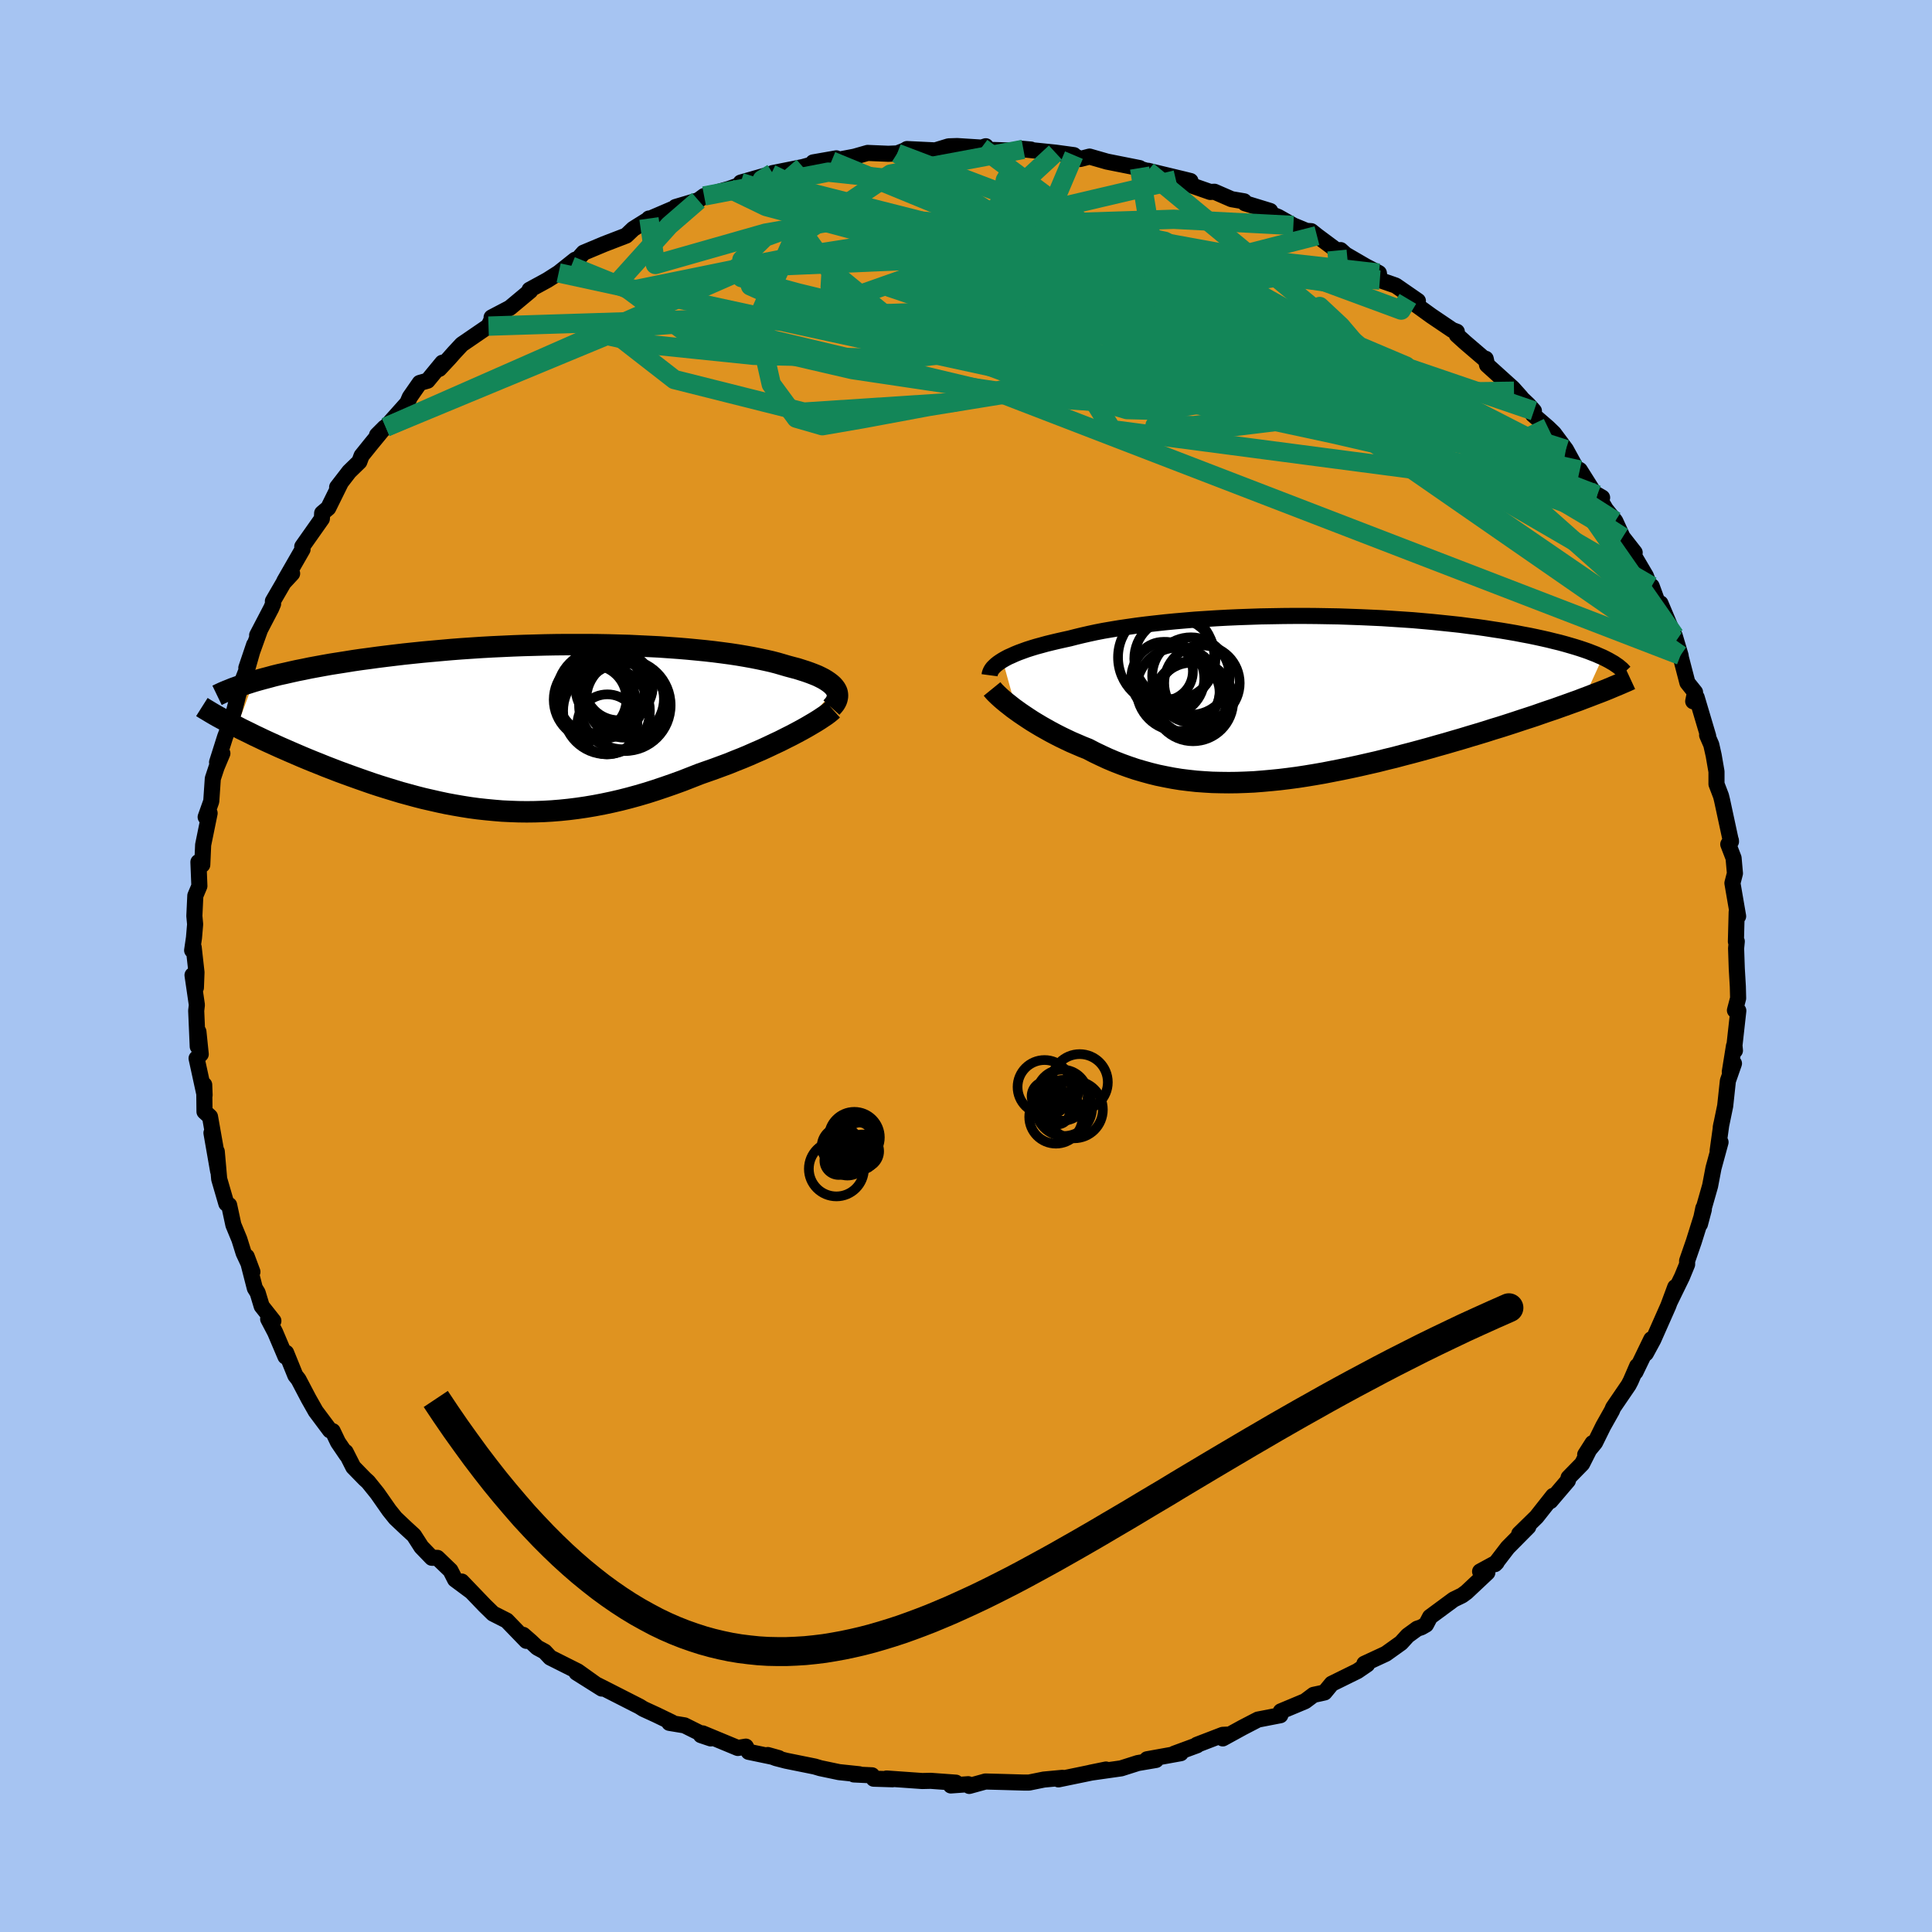 <svg xmlns="http://www.w3.org/2000/svg" width="500" height="500" viewBox="-100 -100 200 200"><defs><clipPath id="c"><path d="m31.47-3.95-.13-.18-.16-.18-.19-.17-.22-.17-.25-.17-.28-.17-.31-.16-.33-.16-.37-.15-.39-.15-.42-.15-.44-.14-.47-.15-.5-.13-.52-.14-.51-.15-.55-.16-.58-.15-.62-.14-.66-.14-.7-.14-.72-.13-.77-.13-.79-.12-.82-.11-.86-.11-.88-.1-.91-.09-.94-.09-.96-.08-.98-.07-1-.07-1.02-.05-1.04-.05-1.05-.05-1.07-.03-1.07-.03-1.09-.02-1.09-.01H3.6l-1.1.01-1.11.02-1.1.03-1.1.03-1.1.04-1.08.05-1.08.05-1.08.06-1.06.07-1.04.07-1.04.08-1.02.09-1 .09-.98.09-.97.1-.95.1-.93.11-.91.11-.88.11-.87.12-.84.11-.82.12-.8.13-.77.12-.76.12-.73.13-.71.13-.7.13-.67.14-.66.13-.63.14-.61.14-.6.13-.57.14-.55.15-.53.14-.51.14-.49.14-1.74 4.69.44.23.45.22.47.23.48.24.49.23.5.24.52.24.53.24.55.25.55.24.57.25.58.25.58.25.6.25.61.25.63.25.64.26.65.25.67.26.68.25.69.25.7.25.71.25.72.25.73.24.74.23.75.23.76.23.77.21.77.21.78.2.79.18.79.18.8.17.81.15.81.14.82.13.82.11.83.09.84.08.84.07.84.04.85.03.85.01.86-.01.87-.03.87-.05.87-.07.88-.09.88-.11.89-.13.89-.15.89-.17.9-.19.91-.21.9-.23.91-.25.92-.27.91-.29.92-.31.92-.32.91-.33.92-.36.92-.36.74-.26.74-.26.73-.27.73-.27.71-.29.71-.28.69-.29.68-.3.67-.29.65-.3.63-.3.62-.29.59-.3.58-.29.55-.29"/></clipPath><clipPath id="b"><path d="m-30.02-3.89.28-.16.3-.16.34-.15.35-.16.39-.16.41-.15.44-.16.47-.15.49-.15.52-.14.54-.15.57-.14.59-.14.62-.14.64-.14.62-.16.66-.16.7-.16.74-.16.77-.15.82-.14.84-.14.89-.13.91-.13.95-.12.97-.11 1-.11 1.03-.1 1.05-.09 1.07-.09 1.09-.07 1.1-.07 1.12-.06 1.14-.05 1.14-.04 1.15-.04 1.16-.02L-1-8.46l1.16-.01h1.16l1.16.01 1.15.02 1.14.02 1.14.04 1.12.04 1.11.05 1.1.05 1.08.07 1.06.07 1.05.07 1.02.09 1 .09.98.1.96.1.93.1.91.12.88.11.85.12.83.13.8.12.78.13.75.13.72.14.7.13.67.14.64.14.62.14.6.15.58.14.55.15.52.15.51.15.48.15.45.15.43.15.41.16.39.15.36.16.35.15L30.16.06l-.57.22-.59.21-.61.22-.62.22-.64.23-.66.22-.67.23-.68.24-.7.23-.71.23-.72.24-.74.24-.75.24-.76.23-.78.25-.79.24-.81.24-.82.25-.83.24-.85.25-.86.24-.87.25-.88.24-.89.24-.89.23-.9.24-.91.22-.91.23-.92.21-.92.21-.92.2-.92.19-.92.18-.92.18-.92.16-.91.15-.91.14-.91.12-.9.11-.9.09-.89.08-.89.07-.88.04-.87.03-.86.01-.85-.01-.85-.02-.83-.05-.83-.06-.82-.09-.81-.1-.8-.13-.78-.15-.78-.16-.77-.19-.76-.21-.75-.22-.74-.25-.72-.26-.72-.28-.71-.3-.69-.32-.69-.33-.67-.35-.58-.23-.58-.25-.56-.24-.55-.26-.54-.26-.53-.27-.51-.27-.5-.28-.48-.27-.47-.28-.46-.28-.43-.28-.42-.28-.4-.27-.39-.28"/></clipPath><filter id="a"><feTurbulence baseFrequency=".05" numOctaves="3" result="noise" type="noise"/><feDisplacementMap in="SourceGraphic" in2="noise" scale="2"/></filter></defs><rect width="100%" height="100%" x="-100" y="-100" fill="#A6C4F2"/><path fill="#DF9320" stroke="#000" stroke-linejoin="round" stroke-width="1.667" d="m79.79.26.11 1.87.03 1.21-.33 1.25.35.04-.4 3.59.05.53-.1-.47-.43 2.67.43-.86-.63 1.8-.28 2.6-.46 2.22.06-.32-.38 2.74.3-.89-.73 2.68-.35 1.84-.72 2.52.02-.22-.35 1.66.4-1.51-1.04 3.32-.69 1.99v.37l-.53 1.29-1.23 2.52.53-1.46-.72 1.94-1.55 3.5-.77 1.42.56-1.46-1.64 3.39.18-.62-.67 1.55-.22.42L67 45.71l-.14.33-.89 1.58-.85 1.72-1.02 1.24.76-1.19-1.08 2.14-1.4 1.43-.07.31-1.81 2.12.28-.54-1.72 2.18-1.79 1.75.94-.73-2.13 2.15-1.32 1.72.17-.17-1.71.93.75.11-2.16 2.03-.45.33-.88.43-2.44 1.8-.42.8-.49.28-.42.14-.99.72-.68.75-1.58 1.13-2.22 1.03.29.07-1.01.69-2.66 1.31-.74.9-.44.1-.7.15-.88.66-2.51 1.05-.05.4-2.32.45-1.6.83-2.04 1.12.42-.39-.42.02-2.68 1.03.02.05-2.36.87.67-.05-3.49.63.93.07-1.88.32-1.73.55-3.18.45 1.61-.33-2.2.46-2.72.56.42-.16-1.93.18-1.53.31h-.57l-.69-.02-1.38-.04-1.88-.05-1.67.46-.11-.18-1.8.13.52-.29-2.61-.19-.87.02-3.69-.26.61.08-1.95-.06-.17-.35-1.88-.09.56-.02-2.09-.22-1.95-.41-.57-.17-2.97-.6-1.04-.27-.85-.32 1.14.32-3.12-.65-.29-.54-.83.14-3.64-1.51-.18.18 1.01.34-2.71-1.35-1.57-.26.26-.05-1.59-.77-1.35-.62-.4-.25-3.79-1.93-1.1-.55-1.64-1.03 2.62 1.65-2.49-1.78-2.85-1.43-.58-.62-.76-.41-.69-.65-.77-.67.33.62-2.03-2.1-1.42-.72-.86-.84-2.38-2.48.98 1.03-1.67-1.24-.48-.94-1.35-1.3-.58-.01-1.08-1.12-.77-1.2-.83-.76-1.08-1.02-.65-.81-1.23-1.76-.95-1.18-.35-.32-1.19-1.22-.79-1.56.1.3-.89-1.31-.55-1.15-.28-.08-1.48-1.98-.73-1.29-1.05-2-.33-.42-.95-2.34-.07.39-1.07-2.52-.72-1.37.54.2-1.21-1.53-.42-1.39-.29-.47-.84-3.27.59 1.58-.91-1.95-.44-1.41-.62-1.5-.44-2.05-.29-.16-.74-2.54-.25-2.84.14 2.02-.69-3.95.49 1.94-.64-3.62-.57-.52-.03-2.78.04 1.07-.83-3.81.43-.43-.24-2.33-.07 1.53-.16-3.7.07-.6-.45-3.08.35 1.29.06-1.58-.29-2.59-.16.31.19-1.3.12-1.4-.08-.86.1-2.1.42-1-.1-2.48.4.28.09-2.06.67-3.28-.41.4.58-1.63.16-2.35.39-1.18.6-1.43-.55.92.83-2.62.44-1.17.2-.35.68-2.68.51-1.71.53-1.36.65-2.28-.81 2.4 1.42-3.95-.3.57 1.46-2.8.19-.45-.02-.28 1.11-1.91.88-.95-.81.79 1.89-3.29-.03-.29 2.03-2.88.03-.58.63-.53 1.26-2.55-.34.4 1.25-1.62 1.05-1.02.23-.62 1.03-1.28 1.35-1.64-.78.78.9-.82 2.24-2.51.25-.59 1.03-1.48.81-.23 1.53-1.86-.32.64 1.01-1.08.53-.6.8-.86 2.76-1.89.33-.69-.01-.21 1.89-.99 2.11-1.76-.07-.11 1.85-1.01 1.16-.74 1.71-1.36-.41.66.4-.4.88-.99 2.15-.9 2.26-.87.74-.7 1.52-.95.1-.12.03.05 2.33-1 1.03-.38-.64.14 2.36-.7.6-.44 2.61-.75 1.62-.58-.44-.06 2.66-.76.48-.12.16-.1 3.14-.63 2.44-.68-1.38.2 2.4-.42-.5.28 2.37-.45 1.37-.39 2.14.09.92-.04.77-.3.24-.15 2.93.14 1.38-.42.88-.03 2.53.16.44-.14.02.36 2.98.1.56-.22 1.11.1-.78-.02 3.32.34 1.91.26.06.08.59.32.97-.25 1.81.52 3.37.67h-.21l1.04.31.05-.03 3.62.87.77.19-1.51-.11 3.55 1.24.44-.02 1.77.77 1.3.22.09.2 2.61.8-.56.05 1.4.57 1.56.88 1.35.56.5.03.59.47 2.07 1.54.38-.05.51.46 2.1 1.22 1.35.7.1.72 1.64.57 2.3 1.59-1.04-.21 2.42 1.75 2.19 1.48.46.17v.33l.85.77 2.03 1.74.11-.04.14.64 2.68 2.42.83.93-.72-.63 1.48 1.39.58.65-.1.38 1.56 1.35.6.58 1.25 1.68 1.06 1.93.38.2 1.5 2.38.81.47-.5-.28.88 1.49.98 1.22.76 1.66 1.25 1.6-.15.19 1.31 2.23.53 1.38.07-.32 1.32 3.62-.41-1.84 1.63 3.87-.16-.53.61 2.04.04.26.67 2.57.79.99-.19.94.36-.4 1.19 4-.11-.1.43.99.25 1.11.29 1.68v1.29l.47 1.23.11.45.92 4.27-.01-.13-.27.41.55 1.43.14 1.58-.26 1.01.59 3.43-.15-.43-.08 3.05.09-.02-.07.73.07 2.08.11 1.87" filter="url(#a)"/><path fill="#fff" d="m-30.02-3.89.28-.16.3-.16.34-.15.35-.16.39-.16.41-.15.44-.16.47-.15.49-.15.52-.14.54-.15.57-.14.59-.14.62-.14.64-.14.62-.16.66-.16.7-.16.74-.16.77-.15.82-.14.84-.14.89-.13.91-.13.95-.12.97-.11 1-.11 1.03-.1 1.05-.09 1.07-.09 1.09-.07 1.1-.07 1.12-.06 1.14-.05 1.14-.04 1.15-.04 1.16-.02L-1-8.46l1.16-.01h1.16l1.16.01 1.15.02 1.14.02 1.14.04 1.12.04 1.11.05 1.1.05 1.08.07 1.06.07 1.05.07 1.02.09 1 .09.98.1.96.1.93.1.91.12.88.11.85.12.83.13.8.12.78.13.75.13.72.14.7.13.67.14.64.14.62.14.6.15.58.14.55.15.52.15.51.15.48.15.45.15.43.15.41.16.39.15.36.16.35.15L30.16.06l-.57.22-.59.21-.61.22-.62.22-.64.23-.66.22-.67.23-.68.24-.7.23-.71.23-.72.24-.74.24-.75.24-.76.23-.78.25-.79.24-.81.24-.82.25-.83.24-.85.25-.86.24-.87.25-.88.24-.89.24-.89.23-.9.24-.91.22-.91.23-.92.21-.92.21-.92.2-.92.19-.92.18-.92.18-.92.16-.91.15-.91.14-.91.12-.9.11-.9.09-.89.08-.89.07-.88.04-.87.03-.86.01-.85-.01-.85-.02-.83-.05-.83-.06-.82-.09-.81-.1-.8-.13-.78-.15-.78-.16-.77-.19-.76-.21-.75-.22-.74-.25-.72-.26-.72-.28-.71-.3-.69-.32-.69-.33-.67-.35-.58-.23-.58-.25-.56-.24-.55-.26-.54-.26-.53-.27-.51-.27-.5-.28-.48-.27-.47-.28-.46-.28-.43-.28-.42-.28-.4-.27-.39-.28" filter="url(#a)" transform="translate(33.81 -27.77)"/><path fill="#fff" d="m31.47-3.95-.13-.18-.16-.18-.19-.17-.22-.17-.25-.17-.28-.17-.31-.16-.33-.16-.37-.15-.39-.15-.42-.15-.44-.14-.47-.15-.5-.13-.52-.14-.51-.15-.55-.16-.58-.15-.62-.14-.66-.14-.7-.14-.72-.13-.77-.13-.79-.12-.82-.11-.86-.11-.88-.1-.91-.09-.94-.09-.96-.08-.98-.07-1-.07-1.02-.05-1.04-.05-1.05-.05-1.07-.03-1.07-.03-1.09-.02-1.09-.01H3.6l-1.1.01-1.11.02-1.1.03-1.1.03-1.1.04-1.08.05-1.08.05-1.08.06-1.06.07-1.04.07-1.04.08-1.02.09-1 .09-.98.09-.97.1-.95.1-.93.11-.91.11-.88.11-.87.12-.84.11-.82.12-.8.13-.77.12-.76.12-.73.13-.71.13-.7.13-.67.14-.66.13-.63.14-.61.14-.6.13-.57.14-.55.15-.53.14-.51.14-.49.14-1.74 4.69.44.23.45.22.47.23.48.24.49.23.5.24.52.24.53.24.55.25.55.24.57.25.58.25.58.25.6.25.61.25.63.25.64.26.65.25.67.26.68.25.69.25.7.25.71.25.72.25.73.24.74.23.75.23.76.23.77.21.77.21.78.2.79.18.79.18.8.17.81.15.81.14.82.13.82.11.83.09.84.08.84.07.84.04.85.03.85.01.86-.01.87-.03.87-.05.87-.07.88-.09.88-.11.89-.13.89-.15.89-.17.9-.19.91-.21.9-.23.91-.25.92-.27.91-.29.92-.31.92-.32.91-.33.92-.36.92-.36.74-.26.74-.26.73-.27.73-.27.71-.29.71-.28.69-.29.68-.3.67-.29.65-.3.63-.3.62-.29.59-.3.58-.29.55-.29" filter="url(#a)" transform="translate(-44.98 -24.73)"/><g fill="none" stroke="#000" transform="translate(33.81 -27.77)"><path stroke-linejoin="round" stroke-width="1.667" d="m-31.37-2.33.02-.15.05-.15.07-.16.09-.15.12-.16.15-.15.17-.16.2-.16.23-.16.25-.16.28-.16.3-.16.34-.15.35-.16.39-.16.41-.15.44-.16.47-.15.49-.15.52-.14.54-.15.57-.14.59-.14.62-.14.64-.14.62-.16.66-.16.7-.16.74-.16.77-.15.82-.14.84-.14.89-.13.91-.13.95-.12.97-.11 1-.11 1.03-.1 1.05-.09 1.07-.09 1.09-.07 1.1-.07 1.12-.06 1.14-.05 1.14-.04 1.15-.04 1.16-.02L-1-8.46l1.16-.01h1.16l1.16.01 1.15.02 1.14.02 1.14.04 1.12.04 1.11.05 1.1.05 1.08.07 1.06.07 1.05.07 1.02.09 1 .09.98.1.96.1.93.1.91.12.88.11.85.12.83.13.8.12.78.13.75.13.72.14.7.13.67.14.64.14.62.14.6.15.58.14.55.15.52.15.51.15.48.15.45.15.43.15.41.16.39.15.36.16.35.15.32.16.29.15.28.16.26.15.23.16.22.15.19.16.18.15.15.16.14.15" filter="url(#a)"/><path stroke-linejoin="round" stroke-width="2.222" d="m-31.11-.91.13.16.16.18.19.19.22.21.24.22.28.24.29.24.32.25.34.27.36.26.39.28.4.27.42.28.43.28.46.28.47.28.48.27.5.28.51.27.53.27.54.26.55.26.56.24.58.25.58.23.67.35.69.33.69.32.71.3.72.28.72.26.74.25.75.22.76.21.77.19.78.16.78.15.8.13.81.1.82.09.83.06.83.05.85.02.85.01.86-.01.87-.03.88-.04.89-.07.89-.08.9-.09.9-.11.91-.12.91-.14.91-.15.92-.16.92-.18.92-.18.92-.19.92-.2.92-.21.92-.21.91-.23.91-.22.9-.24.89-.23.89-.24.88-.24.87-.25.86-.24.85-.25.83-.24.82-.25.81-.24.79-.24.78-.25.76-.23.75-.24.74-.24.72-.24.71-.23.7-.23.68-.24.67-.23.66-.22.64-.23.62-.22.61-.22.59-.21.57-.22.56-.21.54-.21.53-.2.51-.2.49-.2.47-.2.46-.19.44-.19.42-.18.41-.19" filter="url(#a)"/><circle cx="-10.664" cy="-.577" r="3.104" clip-path="url(#b)" filter="url(#a)"/><circle cx="-9.384" cy="-1.512" r="3.908" clip-path="url(#b)" filter="url(#a)"/><circle cx="-13.084" cy="-4.182" r="4.988" clip-path="url(#b)" filter="url(#a)"/><circle cx="-12.189" cy="-4.042" r="4.2" clip-path="url(#b)" filter="url(#a)"/><circle cx="-10.309" cy=".343" r="4.162" clip-path="url(#b)" filter="url(#a)"/><circle cx="-10.529" cy="-2.247" r="4.01" clip-path="url(#b)" filter="url(#a)"/><circle cx="-13.364" cy="-2.742" r="3.044" clip-path="url(#b)" filter="url(#a)"/><circle cx="-12.924" cy="-1.982" r="3.784" clip-path="url(#b)" filter="url(#a)"/><circle cx="-10.484" cy=".078" r="3.7" clip-path="url(#b)" filter="url(#a)"/><circle cx="-11.839" cy="-.877" r="4.322" clip-path="url(#b)" filter="url(#a)"/></g><g fill="none" stroke="#000" transform="translate(-44.98 -24.73)"><path stroke-linejoin="round" stroke-width="2.222" d="m31.05-2.02.18-.2.16-.2.12-.2.09-.2.05-.2.03-.19-.01-.19-.03-.19-.07-.18-.1-.18-.13-.18-.16-.18-.19-.17-.22-.17-.25-.17-.28-.17-.31-.16-.33-.16-.37-.15-.39-.15-.42-.15-.44-.14-.47-.15-.5-.13-.52-.14-.51-.15-.55-.16-.58-.15-.62-.14-.66-.14-.7-.14-.72-.13-.77-.13-.79-.12-.82-.11-.86-.11-.88-.1-.91-.09-.94-.09-.96-.08-.98-.07-1-.07-1.02-.05-1.04-.05-1.05-.05-1.07-.03-1.07-.03-1.09-.02-1.09-.01H3.6l-1.1.01-1.11.02-1.1.03-1.1.03-1.1.04-1.08.05-1.08.05-1.08.06-1.06.07-1.04.07-1.04.08-1.02.09-1 .09-.98.09-.97.1-.95.1-.93.11-.91.11-.88.11-.87.12-.84.11-.82.12-.8.13-.77.12-.76.12-.73.13-.71.13-.7.13-.67.14-.66.13-.63.14-.61.14-.6.13-.57.14-.55.15-.53.14-.51.14-.49.14-.47.15-.44.14-.43.14-.41.15-.39.14-.37.15-.35.14-.33.14-.32.15-.29.14m63.74 1.47-.19.17-.24.2-.28.21-.33.22-.36.24-.4.25-.44.26-.46.27-.5.28-.52.28-.55.29-.58.29-.59.3-.62.29-.63.3-.65.3-.67.29-.68.3-.69.29-.71.28-.71.29-.73.27-.73.27-.74.26-.74.26-.92.36-.92.36-.91.33-.92.32-.92.31-.91.29-.92.27-.91.25-.9.23-.91.21-.9.19-.89.17-.89.15-.89.13-.88.11-.88.09-.87.07-.87.05-.87.03-.86.01-.85-.01-.85-.03-.84-.04-.84-.07-.84-.08-.83-.09-.82-.11-.82-.13-.81-.14-.81-.15-.8-.17-.79-.18-.79-.18-.78-.2-.77-.21-.77-.21-.76-.23-.75-.23-.74-.23-.73-.24-.72-.25-.71-.25-.7-.25-.69-.25-.68-.25-.67-.26-.65-.25-.64-.26-.63-.25-.61-.25-.6-.25-.58-.25-.58-.25-.57-.25-.55-.24-.55-.25-.53-.24-.52-.24-.5-.24-.49-.23-.48-.24-.47-.23-.45-.22-.44-.23-.43-.22-.41-.21-.39-.22-.39-.21-.37-.2-.35-.2-.34-.2-.33-.2-.32-.19-.3-.19" filter="url(#a)"/><circle cx="9.664" cy="-2.26" r="4.74" clip-path="url(#c)" filter="url(#a)"/><circle cx="8.134" cy="-3.995" r="3.566" clip-path="url(#c)" filter="url(#a)"/><circle cx="9.499" cy="-2.155" r="4.452" clip-path="url(#c)" filter="url(#a)"/><circle cx="6.509" cy="-2.835" r="4.208" clip-path="url(#c)" filter="url(#a)"/><circle cx="9.029" cy="-4.235" r="3.528" clip-path="url(#c)" filter="url(#a)"/><circle cx="7.764" cy="-1.68" r="4.492" clip-path="url(#c)" filter="url(#a)"/><circle cx="6.324" cy="-2.9" r="3.516" clip-path="url(#c)" filter="url(#a)"/><circle cx="7.854" cy="-.285" r="3.106" clip-path="url(#c)" filter="url(#a)"/><circle cx="7.214" cy="-3.39" r="4.602" clip-path="url(#c)" filter="url(#a)"/><circle cx="9.694" cy="-2.915" r="4.016" clip-path="url(#c)" filter="url(#a)"/></g><g fill="none" stroke="#138658" stroke-linejoin="round" stroke-width="2"><path d="M67.21-46.06 23.02-62.09 5.78-64.43l-12.74-1.75-6.3-1.36 1.16-.19 6.65.38 8.76.13 7.94-.36 5.43-.56 2.43-.5-.43-.35-2.81-.27-4.59-.27-5.56-.38-5.38-.6-3.81-1.03-1.04-1.59 1.79-1.79 2.82-.55 1.39 3.12 6.25 8.67 55.8 12.34" filter="url(#a)"/><path d="m65.35-48.77-27.36-6.32-34.18-7.35-18.95-4.75-7.17-3.21-.89-2.71 2.39-2.34 4.27-1.56 5.25-.44 5.43.67 5.09 1.36 4.69 1.53 4.47 1.25 3.96.67 2.06-.09-2.04-.81-7.45-1.11-11.69-.4-13.34 1.48-14.55 2.97-6.21-2.52" filter="url(#a)"/><path d="m60.25-55.73-2.11 1.02-14.98-7.68L27-70.18l-11.83-4.15-7.33-.38-2.93 2.11 1.74 3.21 5.48 3.26 6.6 2.53 4.73 1.38 1.24.15-1.95-.76-3.59-1.19-3.66-1.25-3-1.34-2.71-1.77-3.36-2.49-3.95-2.88-1.55-2.03 7.19 1.17 22.64 8.1L67.97-44.4" filter="url(#a)"/><path d="m42.74-71.73-35.1-3.94-2.8-1.65 5.83.33 8.03 1.97 5.62 2.96.91 3.43-3.08 3.5-4.65 2.79-3.93.74-2.22-2.41-.4-5.08 2-5.04 5.95-1.17 12.56 6.46 35.75 22.78" filter="url(#a)"/><path d="m18.8-82.29 25.64 21.2 1.11-1.02-5.46-2.31-9.36-.51-11.12-.1-9.36-1.07-5.35-2.47-1.7-3.51.1-3.79.41-3.3.36-2.18.45-.75.34.71-.48 1.95-1.34 2.66.23 2.65 6.93 2.85 19.1 8.17 44.67 30.95" filter="url(#a)"/><path d="M73.97-32.16 4.14-59.07l-28.28-6.72-1.59-1.15 12.66.3 15.19.08 9.73-.84 2.18-1.65-2.49-1.69-2.21-.7 1.77.92 5.81 2.22 6.25 1.98 2.45-.08-1.56-2.05 1.63-.31 33.11 11.3" filter="url(#a)"/><path d="m-13.92-83.33 32.99 13.56-4.14-3.01-5-2 1.49 1.91 7.13 4.53 8.84 5.21 5.76 4.26-.23 2.4-5.24.64-5.91-.15-2.2.03 2.35.2 3.93-.45 3.11-1.1 3.28-.06-3.16-.78-49.26-23.84" filter="url(#a)"/><path d="m-49.43-66.24 54.86-1.73 13.18-2.92 7.87 2.02 4.64 3.09-1.78.97-7.6-1.31-9.55-2.1-7.14-1.53-1.86-.37 3.82.7 7.72 1.26 8.82 1.33 7.64 1.27 5.7 1.46 4.17 1.95 3.06 2.14 1.42 1.2-1.22-1.01-3.8-3.19-4.6-3.27-3.28-.21 2.28 6.34 38.6 26.48" filter="url(#a)"/><path d="m-27.71-79.27-3 2.6L-36-70.8l6.71 5 17.53 4.06 19.58 2.92 14.12 1 6.35-.95.34-1.79-3.13-1.22-5.25.04-7.1 1.03-8.52 1.41-8.51 1.38-6.76 1.26-4.23.73-2.7-.78-2.59-3.52-1.49-6.58 3.68-8.28 10.16-6.89 13.75-2.56" filter="url(#a)"/><path d="M62.1-53.47 1.28-64.03l-3.25-3.51 12.72-1.06 11.42.43 7.33 1.85 4.5 2.79 2 2.89-1.73 2.08-6.72.58-11.24-1.31-13.13-3.05L-8-66.37l-6.06-3.91.16-2.73 5.41-.9 8.84.92 11.04 1.92 12.38 1.05 10.61-1.63 8.46.64" filter="url(#a)"/><path d="m56.73-59.5-20.98.29-28.77-4.74-8.92-3.67 5.62-2.19 8.57-1.01 4.14-.29-2.19.01H7.55l-7.5-.18-4.89-.39-.34-.44h4.16l7.55 1.2 9.95 3.14 11.75 5.29 11.93 6.33 7.94 4.51-2.34-1.1-17.53-8.76-30.14-12.89-21.41-6.71" filter="url(#a)"/><path d="m17.97-82.6 2.67 16.31L.09-65.2l-4.92-1.68 7.25-1.01 7.7-.14 2.96-.18.29-.72 1.06-.89 2.02-.28.69.89-.68 2.55 2.96 4.6 10.52 5.42 4.81-.94-41.87-26.54" filter="url(#a)"/><path d="m-20.02-82.08-1.08.68 4.6 1.26 11.55 2.93 13.69 4.16 11 3.81 5.67 2.36-.22.76-5.21-.34-8.36-.83-9.12-.94-7.26-.97-3.12-1.05 2.29-1.04 7.36-.73 10.35.02 10.35 1.04 7.44 1.83 2.22 1.75-4.08.73-3.77 1.16L62.1-53.47" filter="url(#a)"/><path d="m65.35-48.77-48.54-18.7-5.99-7.65-1.87-2.81-3.24-.33-3.1 1.34-3.09 2.46-4.69 2.9-7.27 2.56-9.06 1.71-8.74.85-6.02.45-1.37.61 4.64 1.03L-22-63.22l15.51.37 14.65-1.61 5.53-4.18-10.28-4.81-25.84 1.11-37.64 16.56" filter="url(#a)"/><path d="m33.89-76.66-12.38-.64-15.18.49-13.65 1.78-10.83 1.69-5.59 1.08.51 1 5.86 1.59 9.56 2.31L3.28-64.8l9.94 1.99 6.06.61.32-1.08-5.33-2.34-8.5-2.53-7.72-1.48-3.35.27 2.44 1.71 6.68 1.85 6.46.11-.49-3.09-10.3-6.38 9.77-9.04" filter="url(#a)"/><path d="m-27.11-79.71 12.85-2.47 8.32.89 9.48 3.92 11.63 5.16 11.11 3.97 7.42 1.54 2.84-.47-.01-1.06.08-.04 2.17 2.03 3.13 3.69-1.38 2.86-12.83-1.74-22.25-9.02 5.72-13.49" filter="url(#a)"/><path d="M67.97-44.4 37.19-64.32l-18.92-8.59-7.71-2.37-4.96-.06-4.2.46-2.14.34.34-.03 1.5-.52 1.11-.89.32-.99.43-.71 1.91-.06 4 .82 5.35 1.59 4.58 1.77 1.21 1.1-3.63-.17-6.99-1.22-5.21-1.17 3.23.15 14.33 1.92 16.99 2.35-.33-3.46" filter="url(#a)"/><path d="m36.33-75.6-22.25 5.7 6.83 8.43.18 3.98-4.43-.11-4.65-1.37-3.63-.66-2.09.39-.48.66.18-.14-.35-1.57-.93-2.91-.46-3.72.74-4 1.82-3.8 3.9-2.34 9.87 2.04 20.15 11.28L72.3-35.7" filter="url(#a)"/><path d="M-7.12-84.12 24.21-72.2l7.42 3.87.76.32-3.32-2.33-5.67-3.2-5.97-2.44-4.85-.85-3.8.79-3.82 1.8-4.47 2-4.29 1.57-2.17.98 1.47.55 5.02.25 6.97-.15 7.14-.81 6.68-1.33 6.98-.9 8.28 1.05 8.48 3.13.69-1.16" filter="url(#a)"/><path d="m1.61-84.72 29.88 22.3-9.34-3.23-10.41-3.24-4.18-.46-1.01.11-.54-.38-.27-.42 1.09.27 3.46 1.11 5.77 1.45 6.73 1.04 5.69.24 2.93-.39-.54-.4-3.76.39-6.49 1.71-9.26 3.04-12.68 3.23-15.47 1.01-13.4-3.37-6.26-4.87-23.62 9.8" filter="url(#a)"/><path d="m-16.88-82.71-4.04 3.5 2.97.17.56.83.51 2.31 2.72 3.76 5.44 4.46L-2-63.75l5.8 2.18 3.57-.17 1.52-2.22.39-3.3-.1-3.28-.29-2.45-.05-1.26 1.22-.01 3.73 1.3 6.7 2.68 8.72 3.85 8.86 4.35 7.57 3.81 6.2 2.61 5.35 1.78 5.06 3.73L73.36-34.2" filter="url(#a)"/><path d="m-32.82-77.38.67 4.76 11.41-3.25 10.16-1.77 11.37 1 12.24 2.36 10.35 2.01 6.05.65.97-.71-3.54-1.4-6.54-1.19-7.44-.38-6.07.43-3.09.6.27-.03 3.1-.76 5.56-.2 8 2.78 7.49 7.18-7.34 7.23-62.97-13.68" filter="url(#a)"/><path d="M70.98-39.32 24.86-66.13l-13.38-8.63-1.97-1.75 3.79 1.07 4.83 2.07 2.39 2.36-1.28 2.48-4.03 2.51-4.84 2.27-4.2 1.49-3.2.04-1.73-1.58 1.22-1.95 4.67.26 4.32 4.13 3.65 5.84 49.94 6.56" filter="url(#a)"/><path d="M21.73-81.37 3.5-77.09l6.84 3.1 6.18 3.02.51 2.38-2.67 1.42-1.05.92 3.23 1.06 6.85 1.57 7.92 1.98 6.37 1.86 3.09 1.01-.88-.4-4.62-1.87-7.41-2.95-8.67-3.37-7.94-3.12-5.2-2.29-1.5-1.08.39-.02-2.81.04-10.27-1.45-12.55-3.34-3.81-1.84" filter="url(#a)"/></g><g fill="none" stroke="#000"><circle cx="9.954" cy="13.374" r="2.648" filter="url(#a)"/><circle cx="8.13" cy="12.526" r="2.792" filter="url(#a)"/><circle cx="11.77" cy="12.034" r="2.912" filter="url(#a)"/><circle cx="11.198" cy="14.866" r="2.97" filter="url(#a)"/><circle cx="9.454" cy="15.126" r="1.276" filter="url(#a)"/><circle cx="8.906" cy="13.894" r="1.396" filter="url(#a)"/><circle cx="10.402" cy="13.158" r="1.204" filter="url(#a)"/><circle cx="9.31" cy="15.626" r="2.764" filter="url(#a)"/><circle cx="10.146" cy="14.69" r="2.908" filter="url(#a)"/><circle cx="8.322" cy="13.478" r="1.53" filter="url(#a)"/><circle cx="-13.416" cy="20.998" r="2.852" filter="url(#a)"/><circle cx="-10.724" cy="19.174" r="1.732" filter="url(#a)"/><circle cx="-11.032" cy="17.418" r="1.214" filter="url(#a)"/><circle cx="-11.56" cy="17.738" r="2.64" filter="url(#a)"/><circle cx="-12.272" cy="19.586" r="2.106" filter="url(#a)"/><circle cx="-12.032" cy="19.558" r="1.612" filter="url(#a)"/><circle cx="-12.96" cy="18.678" r="1.98" filter="url(#a)"/><circle cx="-11.608" cy="17.846" r="2.16" filter="url(#a)"/><circle cx="-13.176" cy="20.146" r="1.484" filter="url(#a)"/><circle cx="-10.756" cy="19.814" r="1.244" filter="url(#a)"/></g><path fill="#D77F8C" stroke="#000" stroke-linejoin="round" stroke-width="3" d="m-54.89 44.82 1.04 1.56 1.03 1.5 1.03 1.44 1.02 1.4 1.02 1.34 1.01 1.29 1.01 1.23 1.01 1.19.99 1.14 1 1.08.99 1.04.99.99.98.94.98.89.98.85.98.8.97.76.97.71.97.67.97.63.96.58.97.54.96.51.96.46.96.42.96.38.96.34.96.31.97.27.96.23.96.2.96.16.96.12.97.1.97.06.96.02h.97l.98-.04.97-.06.98-.1.98-.12.98-.16.99-.18.99-.21.99-.23 1-.26 1-.29 1.01-.31 1.01-.33 1.01-.36 1.02-.38 1.03-.4 1.03-.43 1.04-.44 1.04-.47 1.05-.48 1.06-.5 1.06-.52 1.07-.54 1.08-.55 1.08-.57 1.09-.59 1.1-.6 1.11-.61 1.11-.63 1.13-.64 1.13-.65 1.14-.66 1.15-.68 1.16-.68 1.17-.69 1.18-.71 1.19-.71 1.2-.71 1.2-.73 1.22-.73 1.24-.74 1.24-.74 1.25-.74 1.27-.75 1.27-.75 1.29-.75 1.3-.76 1.31-.75 1.33-.76 1.34-.75 1.35-.76 1.36-.75 1.38-.75 1.39-.74 1.41-.75 1.42-.74 1.44-.73 1.44-.73 1.47-.72 1.48-.71 1.49-.71 1.51-.69 1.53-.69 1.54-.68-1.54.68-1.53.69-1.51.69-1.49.71-1.48.71-1.47.72-1.44.73-1.44.73-1.42.74-1.41.75-1.39.74-1.38.75-1.36.75-1.35.76-1.34.75-1.33.76-1.31.75-1.3.76-1.29.75-1.27.75-1.27.75-1.25.74-1.24.74-1.24.74-1.22.73-1.2.73-1.2.71-1.19.71-1.18.71-1.17.69-1.16.68-1.15.68-1.14.66-1.13.65-1.13.64-1.11.63-1.11.61-1.1.6-1.09.59-1.08.57-1.08.55-1.07.54-1.06.52-1.06.5-1.05.48-1.04.47-1.04.44-1.03.43-1.03.4-1.02.38-1.01.36-1.01.33-1.01.31-1 .29-1 .26-.99.23-.99.21-.99.18-.98.16-.98.12-.98.1-.97.06-.98.04h-.97l-.96-.02-.97-.06-.97-.1-.96-.12-.96-.16-.96-.2-.96-.23-.97-.27-.96-.31-.96-.34-.96-.38-.96-.42-.96-.46-.96-.51-.97-.54-.96-.58-.97-.63-.97-.67-.97-.71-.97-.76-.98-.8-.98-.85-.98-.89-.98-.94-.99-.99-.99-1.04-1-1.08-.99-1.14-1.01-1.19-1.01-1.23-1.01-1.29-1.02-1.34-1.02-1.4-1.03-1.44-1.03-1.5" filter="url(#a)"/></svg>